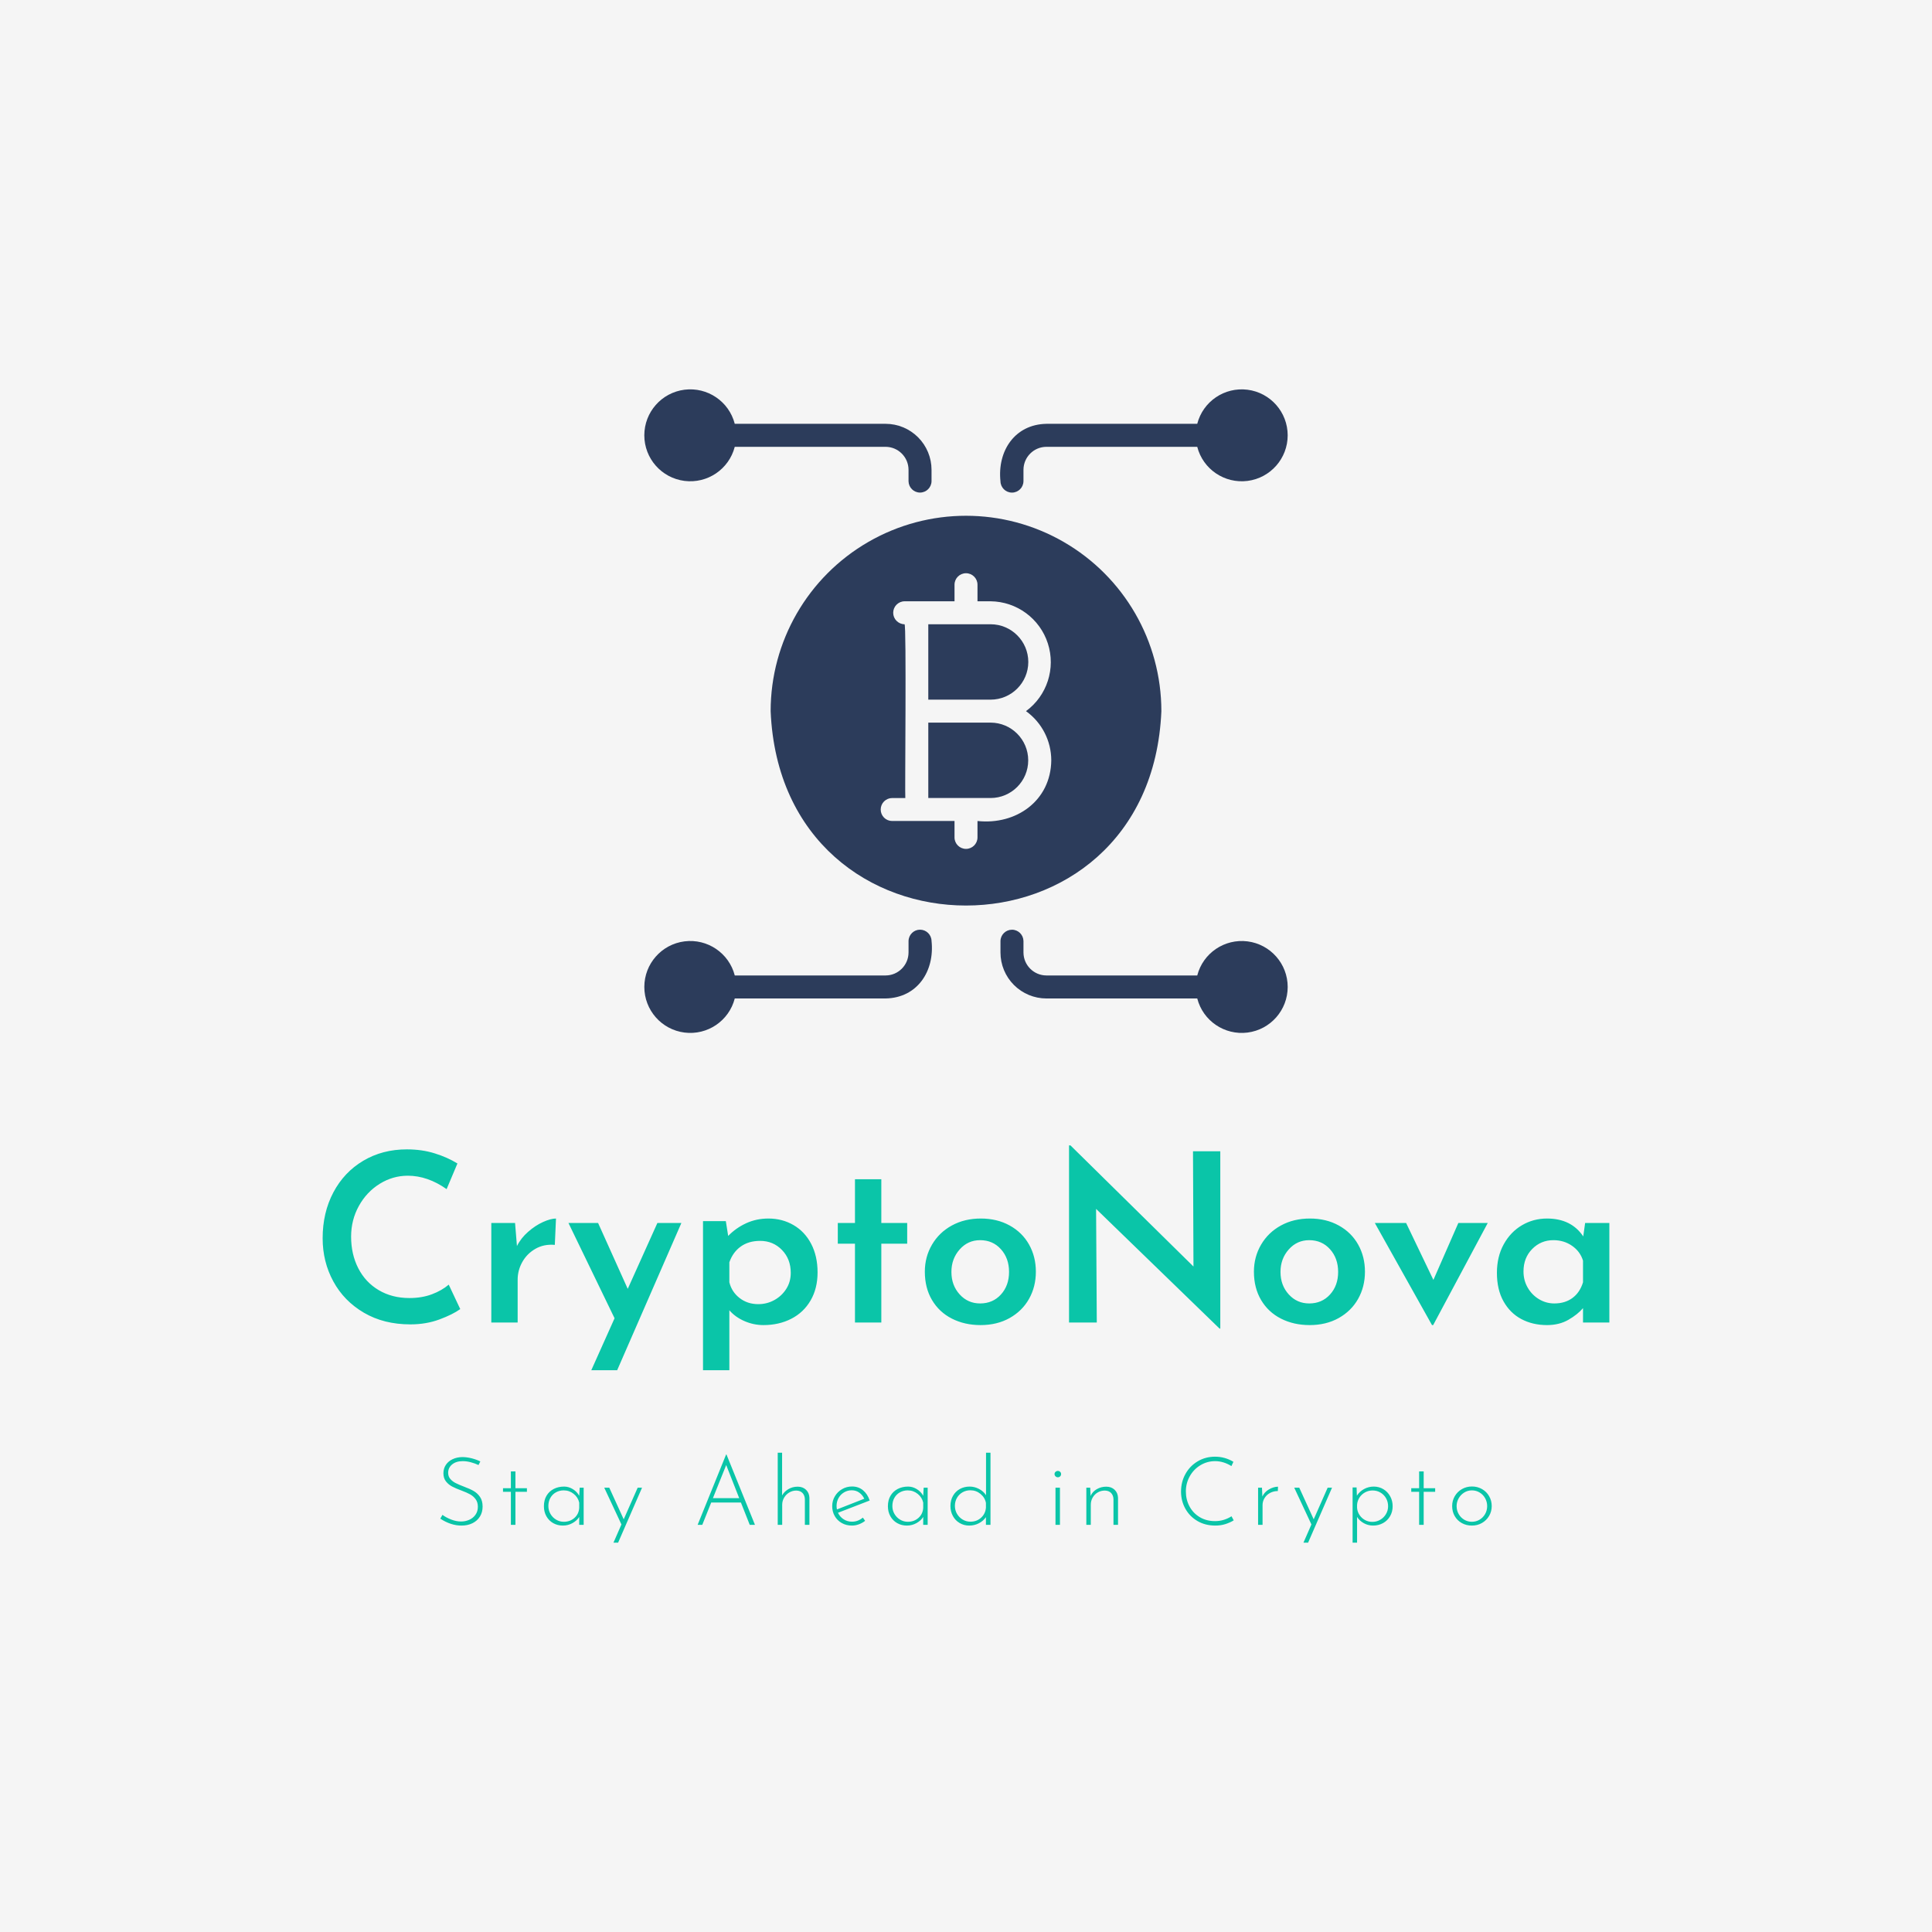 <svg version="1.1" preserveAspectRatio="none" xmlns="http://www.w3.org/2000/svg" width="500" height="500" viewBox="0 0 500 500"><rect width="100%" height="100%" fill="#F5F5F5" fill-opacity="1"/><svg viewBox="79.423 109.309 343.309 307.714" width="333" height="298.474" x="83.5px" y="100.763px" xmlns="http://www.w3.org/2000/svg" xmlns:xlink="http://www.w3.org/1999/xlink" preserveAspectRatio="none"><defs></defs><style>.aLgOaV3zRcolors-3 {fill:#151F35;fill-opacity:1;}.aLgOaV3zRcolors-4 {fill:#BDBDC2;fill-opacity:1;}.aLgOaV3zRcolors-5 {fill:#0AC5A8;fill-opacity:1;}.aLgOaV3zRcolors-6 {fill:#51F3DA;fill-opacity:1;}.aLgOaV3zRcolors-7 {fill:#A7ACB0;fill-opacity:1;}.companyName {fill:#0AC5A8;fill-opacity:1;}.icon1 {fill:#2C3C5B;fill-opacity:1;}.icon2 {fill:#869CB8;fill-opacity:1;}.icon3 {fill:#5E738E;fill-opacity:1;}.icon3-str {stroke:#5E738E;stroke-opacity:1;}.text {fill:#0AC5A8;fill-opacity:1;}</style><g opacity="1" transform="rotate(0 110.81 393.024)">
<svg width="280.536" height="24" x="110.81" y="393.024" version="1.1" preserveAspectRatio="none" viewBox="2.6 -30.4 443.2 37.92">
  <g transform="matrix(1 0 0 1 0 0)" class="text"><path id="id-6izo4zJp20" d="M18.72-25.20Q17.28-25.88 15.52-26.36Q13.76-26.84 12.08-26.84L12.08-26.84Q9.28-26.84 7.60-25.46Q5.92-24.08 5.92-21.92L5.92-21.92Q5.92-20.40 6.82-19.34Q7.72-18.28 9.12-17.58Q10.52-16.88 12.72-16.04L12.72-16.04Q15.12-15.16 16.70-14.24Q18.28-13.32 19.36-11.74Q20.44-10.16 20.44-7.68L20.44-7.68Q20.44-5.32 19.32-3.50Q18.20-1.68 16.18-0.68Q14.16 0.32 11.56 0.32L11.56 0.32Q7.04 0.32 2.60-2.60L2.60-2.60L3.52-4.20Q5-3.08 7.16-2.24Q9.32-1.40 11.36-1.40L11.36-1.40Q13.16-1.40 14.78-2.10Q16.40-2.80 17.42-4.22Q18.44-5.64 18.44-7.64L18.44-7.64Q18.44-9.52 17.50-10.80Q16.56-12.08 15.14-12.86Q13.72-13.64 11.56-14.44L11.56-14.44Q9.16-15.32 7.60-16.14Q6.04-16.96 4.98-18.32Q3.92-19.68 3.92-21.72L3.92-21.72Q3.92-23.72 4.94-25.26Q5.96-26.80 7.78-27.66Q9.60-28.52 11.84-28.56L11.84-28.56Q13.76-28.56 15.82-28.04Q17.88-27.52 19.48-26.72L19.48-26.72L18.72-25.20Z M32.36-22.52L34.28-22.52L34.28-15.44L39.12-15.44L39.12-13.92L34.28-13.92L34.28 0L32.36 0L32.36-13.92L29.04-13.92L29.04-15.44L32.36-15.44L32.36-22.52Z M61.36-15.64L63.04-15.64L63.04 0L61.16 0L61.16-3.32Q60.24-1.80 58.36-0.74Q56.48 0.32 54.28 0.32L54.28 0.32Q52.04 0.32 50.22-0.70Q48.40-1.72 47.34-3.58Q46.28-5.44 46.28-7.84L46.28-7.84Q46.28-10.40 47.38-12.26Q48.48-14.12 50.42-15.12Q52.36-16.12 54.80-16.12L54.80-16.12Q56.72-16.12 58.48-15.04Q60.24-13.96 61.16-12.24L61.16-12.24L61.36-15.64ZM54.68-1.28Q57.32-1.28 59.16-2.92Q61-4.56 61.16-7.12L61.16-7.12L61.16-9.36Q60.68-11.56 58.84-13.04Q57-14.52 54.64-14.52L54.64-14.52Q52.84-14.52 51.36-13.70Q49.88-12.88 49.02-11.38Q48.16-9.88 48.16-7.92L48.16-7.92Q48.16-6.12 49.04-4.60Q49.92-3.08 51.42-2.18Q52.92-1.28 54.68-1.28L54.68-1.28Z M85.80-15.64L87.64-15.64L77.56 7.52L75.60 7.52L78.96-0.16L71.72-15.64L73.84-15.64L79.92-2.32L85.80-15.64Z M133.04 0L129.32-9.40L116.80-9.40L113.04 0L111.08 0L123.08-29.64L123.24-29.64L135.24 0L133.04 0ZM117.52-11.24L128.60-11.24L123.12-25.20L117.52-11.24Z M153.24-16.08Q155.40-16.08 156.76-14.78Q158.12-13.48 158.20-11.40L158.20-11.40L158.20 0L156.28 0L156.28-10.88Q156.20-12.44 155.28-13.42Q154.36-14.40 152.64-14.44L152.64-14.44Q151.08-14.44 149.72-13.64Q148.36-12.84 147.54-11.46Q146.72-10.08 146.72-8.40L146.72-8.40L146.72 0L144.84 0L144.84-30.40L146.68-30.40L146.68-12.40Q147.56-14 149.32-15.04Q151.08-16.08 153.24-16.08L153.24-16.08Z M176.16-1.32Q178.68-1.32 180.72-3.04L180.72-3.04L181.68-1.68Q180.52-0.76 179.06-0.22Q177.60 0.32 176.12 0.32L176.12 0.32Q173.72 0.32 171.82-0.76Q169.92-1.84 168.86-3.70Q167.80-5.56 167.80-7.88L167.80-7.88Q167.80-10.12 168.92-12.02Q170.04-13.92 171.96-15.04Q173.88-16.16 176.16-16.16L176.16-16.16Q178.88-16.16 180.80-14.56Q182.72-12.96 183.60-10.24L183.60-10.24L170.24-5.08Q171-3.40 172.58-2.36Q174.16-1.32 176.16-1.32L176.16-1.32ZM176.04-14.56Q174.28-14.56 172.80-13.68Q171.32-12.80 170.48-11.30Q169.64-9.80 169.64-7.96L169.64-7.96Q169.64-7.12 169.80-6.48L169.80-6.48L181.32-11Q180.56-12.60 179.20-13.58Q177.84-14.56 176.04-14.56L176.04-14.56Z M206.36-15.64L208.04-15.64L208.04 0L206.16 0L206.16-3.32Q205.24-1.80 203.36-0.74Q201.48 0.32 199.28 0.32L199.28 0.32Q197.04 0.32 195.22-0.70Q193.40-1.72 192.34-3.58Q191.28-5.44 191.28-7.84L191.28-7.84Q191.28-10.40 192.38-12.26Q193.48-14.12 195.42-15.12Q197.36-16.12 199.80-16.12L199.80-16.12Q201.72-16.12 203.48-15.04Q205.24-13.96 206.16-12.24L206.16-12.24L206.36-15.64ZM199.68-1.28Q202.32-1.28 204.16-2.92Q206.00-4.56 206.16-7.12L206.16-7.12L206.16-9.36Q205.68-11.56 203.84-13.04Q202.00-14.52 199.64-14.52L199.64-14.52Q197.84-14.52 196.36-13.70Q194.88-12.88 194.02-11.38Q193.16-9.88 193.16-7.92L193.16-7.92Q193.16-6.12 194.04-4.60Q194.92-3.08 196.42-2.18Q197.92-1.28 199.68-1.28L199.68-1.28Z M232.64-30.40L234.52-30.40L234.52 0L232.60 0L232.60-3.24Q231.52-1.64 229.64-0.66Q227.76 0.32 225.56 0.32L225.56 0.32Q223.36 0.32 221.54-0.74Q219.72-1.80 218.68-3.70Q217.64-5.60 217.64-7.92L217.64-7.92Q217.64-10.36 218.72-12.24Q219.80-14.12 221.64-15.12Q223.48-16.12 225.76-16.12L225.76-16.12Q227.80-16.12 229.70-15.12Q231.60-14.12 232.64-12.48L232.64-12.48L232.64-30.40ZM226.04-1.32Q228.72-1.32 230.56-3Q232.40-4.68 232.60-7.24L232.60-7.24L232.60-9.24Q232.16-11.52 230.30-13.04Q228.44-14.56 226.04-14.56L226.04-14.56Q224.24-14.56 222.76-13.72Q221.28-12.88 220.40-11.38Q219.52-9.88 219.52-7.96L219.52-7.96Q219.52-6.16 220.40-4.64Q221.28-3.12 222.78-2.22Q224.28-1.32 226.04-1.32L226.04-1.32Z M261.92-15.64L263.80-15.64L263.80 0L261.92 0L261.92-15.64ZM261.52-21.40Q261.52-21.96 261.94-22.34Q262.36-22.72 262.92-22.72L262.92-22.72Q263.48-22.72 263.88-22.34Q264.28-21.96 264.28-21.40L264.28-21.40Q264.28-20.80 263.88-20.42Q263.48-20.04 262.92-20.04L262.92-20.04Q262.36-20.04 261.94-20.44Q261.52-20.84 261.52-21.40L261.52-21.40Z M283.32-16.08Q285.48-16.08 286.84-14.78Q288.20-13.48 288.28-11.40L288.28-11.40L288.28 0L286.36 0L286.36-10.88Q286.28-12.44 285.36-13.42Q284.44-14.40 282.72-14.44L282.72-14.44Q281.12-14.44 279.78-13.68Q278.44-12.92 277.62-11.54Q276.80-10.16 276.80-8.40L276.80-8.40L276.80 0L274.92 0L274.92-15.64L276.56-15.64L276.72-12.16Q277.48-13.96 279.30-15.02Q281.12-16.08 283.32-16.08L283.32-16.08Z M337.04-1.88Q335.48-0.92 333.52-0.30Q331.56 0.32 329.32 0.32L329.32 0.32Q325.04 0.32 321.76-1.60Q318.48-3.52 316.66-6.80Q314.84-10.08 314.84-14L314.84-14Q314.84-18.12 316.72-21.48Q318.60-24.84 321.88-26.78Q325.16-28.72 329.16-28.72L329.16-28.72Q333.36-28.72 336.92-26.56L336.92-26.56L336.08-24.76Q332.72-26.84 329.20-26.84L329.20-26.84Q325.88-26.84 323.04-25.14Q320.20-23.44 318.54-20.50Q316.88-17.56 316.88-14.08L316.88-14.08Q316.88-10.64 318.40-7.78Q319.92-4.92 322.72-3.24Q325.52-1.56 329.20-1.56L329.20-1.56Q332.88-1.56 336.12-3.60L336.12-3.60L337.04-1.88Z M349.12-11.92Q349.96-13.80 351.88-14.92Q353.80-16.04 355.72-16.08L355.72-16.08L355.64-14.24Q353.88-14.24 352.40-13.46Q350.92-12.68 350.06-11.30Q349.20-9.92 349.20-8.28L349.20-8.28L349.20 0L347.32 0L347.32-15.64L348.96-15.64L349.12-11.92Z M376.64-15.64L378.48-15.64L368.40 7.52L366.44 7.52L369.80-0.16L362.56-15.64L364.68-15.64L370.76-2.32L376.64-15.64Z M396.08-16.12Q398.28-16.12 400.10-15.04Q401.92-13.96 402.98-12.06Q404.04-10.16 404.04-7.84L404.04-7.84Q404.04-5.52 402.96-3.64Q401.88-1.76 399.98-0.72Q398.08 0.32 395.80 0.32L395.80 0.32Q393.72 0.32 391.90-0.68Q390.08-1.68 389.04-3.32L389.04-3.32L389.04 7.52L387.16 7.52L387.16-15.76L388.84-15.76L388.96-12.28Q390.08-14.04 391.98-15.08Q393.88-16.12 396.08-16.12L396.08-16.12ZM395.48-1.24Q397.28-1.24 398.80-2.12Q400.32-3 401.22-4.52Q402.12-6.04 402.12-7.84L402.12-7.84Q402.12-9.68 401.26-11.20Q400.40-12.72 398.90-13.60Q397.40-14.48 395.60-14.48L395.60-14.48Q393.88-14.48 392.42-13.68Q390.96-12.88 390.06-11.50Q389.16-10.12 389.04-8.44L389.04-8.44L389.04-7.16Q389.16-5.52 390.06-4.16Q390.96-2.80 392.38-2.02Q393.80-1.24 395.48-1.24L395.48-1.24Z M415.20-22.52L417.12-22.52L417.12-15.44L421.96-15.44L421.96-13.92L417.12-13.92L417.12 0L415.20 0L415.20-13.92L411.88-13.92L411.88-15.44L415.20-15.44L415.20-22.52Z M429.12-7.92Q429.12-10.16 430.22-12.06Q431.32-13.96 433.24-15.06Q435.16-16.16 437.48-16.16L437.48-16.16Q439.80-16.16 441.72-15.06Q443.64-13.96 444.72-12.06Q445.80-10.16 445.80-7.92L445.80-7.92Q445.80-5.64 444.70-3.76Q443.60-1.88 441.70-0.78Q439.80 0.32 437.44 0.32L437.44 0.32Q435.08 0.32 433.18-0.74Q431.28-1.80 430.20-3.68Q429.12-5.56 429.12-7.92L429.12-7.92ZM431.00-7.88Q431.00-6.08 431.86-4.56Q432.72-3.04 434.20-2.16Q435.68-1.28 437.44-1.28L437.44-1.28Q439.20-1.28 440.68-2.16Q442.16-3.04 443.02-4.56Q443.88-6.08 443.88-7.88L443.88-7.88Q443.88-9.68 443.02-11.22Q442.16-12.76 440.68-13.64Q439.20-14.52 437.44-14.52L437.44-14.52Q435.64-14.52 434.16-13.58Q432.68-12.64 431.84-11.12Q431.00-9.60 431.00-7.88L431.00-7.88Z"/></g>
</svg>
</g><g opacity="1" transform="rotate(0 79.423 311.024)">
<svg width="343.309" height="60" x="79.423" y="311.024" version="1.1" preserveAspectRatio="none" viewBox="2.2 -30.12 218.8 38.24">
  <g transform="matrix(1 0 0 1 0 0)" class="companyName"><path id="id-D6z1nYkh10" d="M25.60-2.28Q24.32-1.36 22.06-0.52Q19.80 0.32 17.12 0.32L17.12 0.32Q12.60 0.32 9.22-1.66Q5.84-3.64 4.02-6.98Q2.20-10.32 2.20-14.32L2.20-14.32Q2.20-18.68 4.02-22.12Q5.84-25.56 9.10-27.50Q12.36-29.44 16.52-29.44L16.52-29.44Q19.08-29.44 21.26-28.76Q23.44-28.08 25.12-27.04L25.12-27.04L23.28-22.68Q20.04-24.96 16.68-24.96L16.68-24.96Q14.12-24.96 11.90-23.58Q9.68-22.20 8.36-19.82Q7.04-17.44 7.04-14.60L7.04-14.60Q7.04-11.60 8.26-9.22Q9.48-6.84 11.74-5.50Q14-4.16 16.96-4.16L16.96-4.16Q19.08-4.16 20.78-4.80Q22.48-5.44 23.64-6.44L23.64-6.44L25.60-2.28Z M35.24-13Q35.92-14.36 37.16-15.44Q38.40-16.52 39.70-17.10Q41-17.68 41.88-17.68L41.88-17.68L41.68-13.20Q39.84-13.36 38.40-12.54Q36.96-11.72 36.16-10.30Q35.36-8.88 35.36-7.28L35.36-7.28L35.36 0L30.88 0L30.88-16.92L34.92-16.92L35.24-13Z M59.12-16.92L63.20-16.92L52.28 8.12L47.88 8.12L51.84-0.72L44-16.92L49.04-16.92L54.08-5.72L59.12-16.92Z M78-17.68Q80.36-17.68 82.28-16.56Q84.20-15.44 85.28-13.36Q86.36-11.28 86.36-8.52L86.36-8.52Q86.36-5.80 85.18-3.76Q84-1.72 81.90-0.64Q79.80 0.44 77.16 0.44L77.16 0.44Q75.48 0.44 73.92-0.24Q72.36-0.92 71.36-2.08L71.36-2.08L71.36 8.12L66.88 8.12L66.88-17.24L70.76-17.24L71.16-14.72Q72.48-16.08 74.22-16.88Q75.96-17.68 78-17.68L78-17.68ZM76.28-3.12Q77.76-3.12 79.02-3.82Q80.28-4.52 81.04-5.72Q81.80-6.92 81.80-8.44L81.80-8.44Q81.80-10.80 80.30-12.34Q78.80-13.88 76.60-13.88L76.60-13.88Q74.64-13.88 73.30-12.92Q71.96-11.96 71.36-10.24L71.36-10.24L71.36-6.84Q71.76-5.20 73.10-4.16Q74.44-3.12 76.28-3.12L76.28-3.12Z M92.72-24.36L97.20-24.36L97.20-16.92L101.60-16.92L101.60-13.40L97.20-13.40L97.20 0L92.72 0L92.72-13.40L89.80-13.40L89.80-16.92L92.72-16.92L92.72-24.36Z M104.60-8.64Q104.60-11.16 105.82-13.24Q107.04-15.32 109.20-16.50Q111.36-17.68 114.12-17.68L114.12-17.68Q116.88-17.68 119.02-16.50Q121.16-15.32 122.32-13.26Q123.48-11.20 123.48-8.64L123.48-8.64Q123.48-6.08 122.32-4.02Q121.16-1.96 119.02-0.76Q116.88 0.44 114.08 0.44L114.08 0.44Q111.36 0.44 109.20-0.66Q107.04-1.76 105.82-3.82Q104.60-5.88 104.60-8.64L104.60-8.64ZM109.12-8.60Q109.12-6.32 110.52-4.78Q111.92-3.24 114-3.24L114-3.24Q116.16-3.24 117.54-4.76Q118.92-6.28 118.92-8.60L118.92-8.60Q118.92-10.92 117.54-12.46Q116.16-14 114-14L114-14Q111.92-14 110.52-12.42Q109.12-10.84 109.12-8.60L109.12-8.60Z M150.20-29.12L154.84-29.12L154.84 1.04L154.72 1.04L133.72-19.32L133.84 0L129.12 0L129.12-30.12L129.36-30.12L150.28-9.52L150.20-29.12Z M160.56-8.64Q160.56-11.16 161.78-13.24Q163-15.32 165.16-16.50Q167.32-17.68 170.08-17.68L170.08-17.68Q172.84-17.68 174.98-16.50Q177.12-15.32 178.28-13.26Q179.44-11.20 179.44-8.64L179.44-8.64Q179.44-6.08 178.28-4.02Q177.12-1.96 174.98-0.76Q172.84 0.44 170.04 0.44L170.04 0.44Q167.32 0.44 165.16-0.66Q163-1.76 161.78-3.82Q160.56-5.88 160.56-8.64L160.56-8.64ZM165.08-8.60Q165.08-6.32 166.48-4.78Q167.88-3.24 169.96-3.24L169.96-3.24Q172.12-3.24 173.50-4.76Q174.88-6.28 174.88-8.60L174.88-8.60Q174.88-10.92 173.50-12.46Q172.12-14 169.96-14L169.96-14Q167.88-14 166.48-12.42Q165.08-10.84 165.08-8.60L165.08-8.60Z M195.32-16.92L200.32-16.92L191.04 0.44L190.84 0.44L181.12-16.92L186.44-16.92L191.08-7.24L195.32-16.92Z M216.88-16.92L221-16.92L221 0L216.52 0L216.52-2.44Q215.60-1.36 214.04-0.46Q212.48 0.44 210.40 0.44L210.40 0.44Q207.96 0.44 206.04-0.58Q204.12-1.60 203-3.60Q201.88-5.60 201.88-8.44L201.88-8.44Q201.88-11.20 203.04-13.30Q204.20-15.40 206.14-16.54Q208.08-17.68 210.40-17.68L210.40-17.68Q214.52-17.68 216.56-14.64L216.56-14.64L216.88-16.92ZM211.64-3.24Q213.48-3.24 214.74-4.18Q216-5.12 216.52-6.84L216.52-6.84L216.52-10.52Q216.04-12.08 214.66-13.04Q213.28-14 211.48-14L211.48-14Q209.36-14 207.88-12.50Q206.40-11 206.40-8.68L206.40-8.68Q206.40-7.16 207.12-5.92Q207.84-4.68 209.04-3.96Q210.24-3.24 211.64-3.24L211.64-3.24Z"/></g>
</svg>
</g><g opacity="1" transform="rotate(0 165.25 109.309)">
<svg width="171.654" height="171.714" x="165.25" y="109.309" version="1.1" preserveAspectRatio="none" viewBox="6.25 6.235 87.499 87.53">
  <g transform="matrix(1 0 0 1 0 0)" class="icon1"><path d="m76.57 50c0-9.492-5.062-18.266-13.285-23.012-8.219-4.746-18.352-4.746-26.57 0-8.223 4.746-13.285 13.52-13.285 23.012 1.484 35.258 51.66 35.246 53.141 0zm-25.008 14.941v2.254c-0.012 0.852-0.707 1.539-1.562 1.539s-1.551-0.688-1.562-1.539v-2.254h-8.473c-0.414 0.004-0.812-0.16-1.109-0.453-0.293-0.293-0.457-0.691-0.457-1.109 0-0.414 0.164-0.812 0.457-1.105 0.297-0.293 0.695-0.457 1.109-0.457h1.781c-0.074-0.031 0.176-23.832-0.109-23.633-0.852-0.012-1.539-0.711-1.539-1.562 0-0.855 0.688-1.551 1.539-1.562h6.801v-2.254c0-0.863 0.699-1.562 1.562-1.562s1.562 0.699 1.562 1.562v2.254h1.781c3.562 0.035 6.699 2.348 7.789 5.734 1.094 3.391-0.105 7.098-2.973 9.207 2.156 1.547 3.434 4.035 3.438 6.691-0.062 5.5-4.781 8.82-10.035 8.25z"></path><path d="m57.816 18.738v-1.562c0.004-1.723 1.402-3.121 3.125-3.125h20.508c0.785 3.047 3.715 5.031 6.84 4.637 3.121-0.398 5.461-3.055 5.461-6.199 0-3.148-2.34-5.805-5.461-6.203-3.125-0.395-6.055 1.59-6.84 4.637h-20.508c-4.336 0.078-6.691 3.727-6.254 7.816 0.016 0.855 0.711 1.539 1.566 1.539 0.852 0 1.547-0.684 1.562-1.539z"></path><path d="m18.551 14.051h20.508c1.723 0.004 3.121 1.402 3.125 3.125v1.562c0.02 0.852 0.711 1.535 1.562 1.535 0.852 0 1.547-0.684 1.566-1.535v-1.562c0-1.66-0.66-3.25-1.832-4.422s-2.762-1.832-4.422-1.832h-20.508c-0.785-3.047-3.715-5.031-6.84-4.637-3.121 0.398-5.461 3.055-5.461 6.203 0 3.144 2.34 5.801 5.461 6.199 3.125 0.395 6.055-1.59 6.84-4.637z"></path><path d="m81.449 85.949h-20.508c-1.723-0.004-3.121-1.402-3.125-3.125v-1.562c-0.02-0.852-0.711-1.535-1.562-1.535-0.852 0-1.547 0.684-1.566 1.535v1.562c0 1.66 0.66 3.25 1.832 4.422s2.762 1.832 4.422 1.832h20.508c0.785 3.047 3.715 5.031 6.84 4.637 3.121-0.398 5.461-3.055 5.461-6.203 0-3.144-2.34-5.801-5.461-6.199-3.125-0.395-6.055 1.59-6.84 4.637z"></path><path d="m42.184 81.262v1.562c-0.004 1.723-1.402 3.121-3.125 3.125h-20.508c-0.785-3.047-3.715-5.031-6.84-4.637-3.121 0.398-5.461 3.055-5.461 6.199 0 3.148 2.34 5.805 5.461 6.203 3.125 0.395 6.055-1.59 6.84-4.637h20.508c4.336-0.078 6.691-3.727 6.254-7.816-0.016-0.855-0.711-1.539-1.566-1.539-0.852 0-1.547 0.684-1.562 1.539z"></path><path d="m58.473 43.309c-0.004-2.828-2.297-5.125-5.129-5.125h-8.473v10.254h8.473c2.832-0.004 5.125-2.297 5.129-5.129z"></path><path d="m53.344 51.562h-8.473v10.254h8.473c2.828-0.004 5.117-2.297 5.117-5.125s-2.289-5.125-5.117-5.129z"></path></g>
</svg>
</g></svg></svg>
